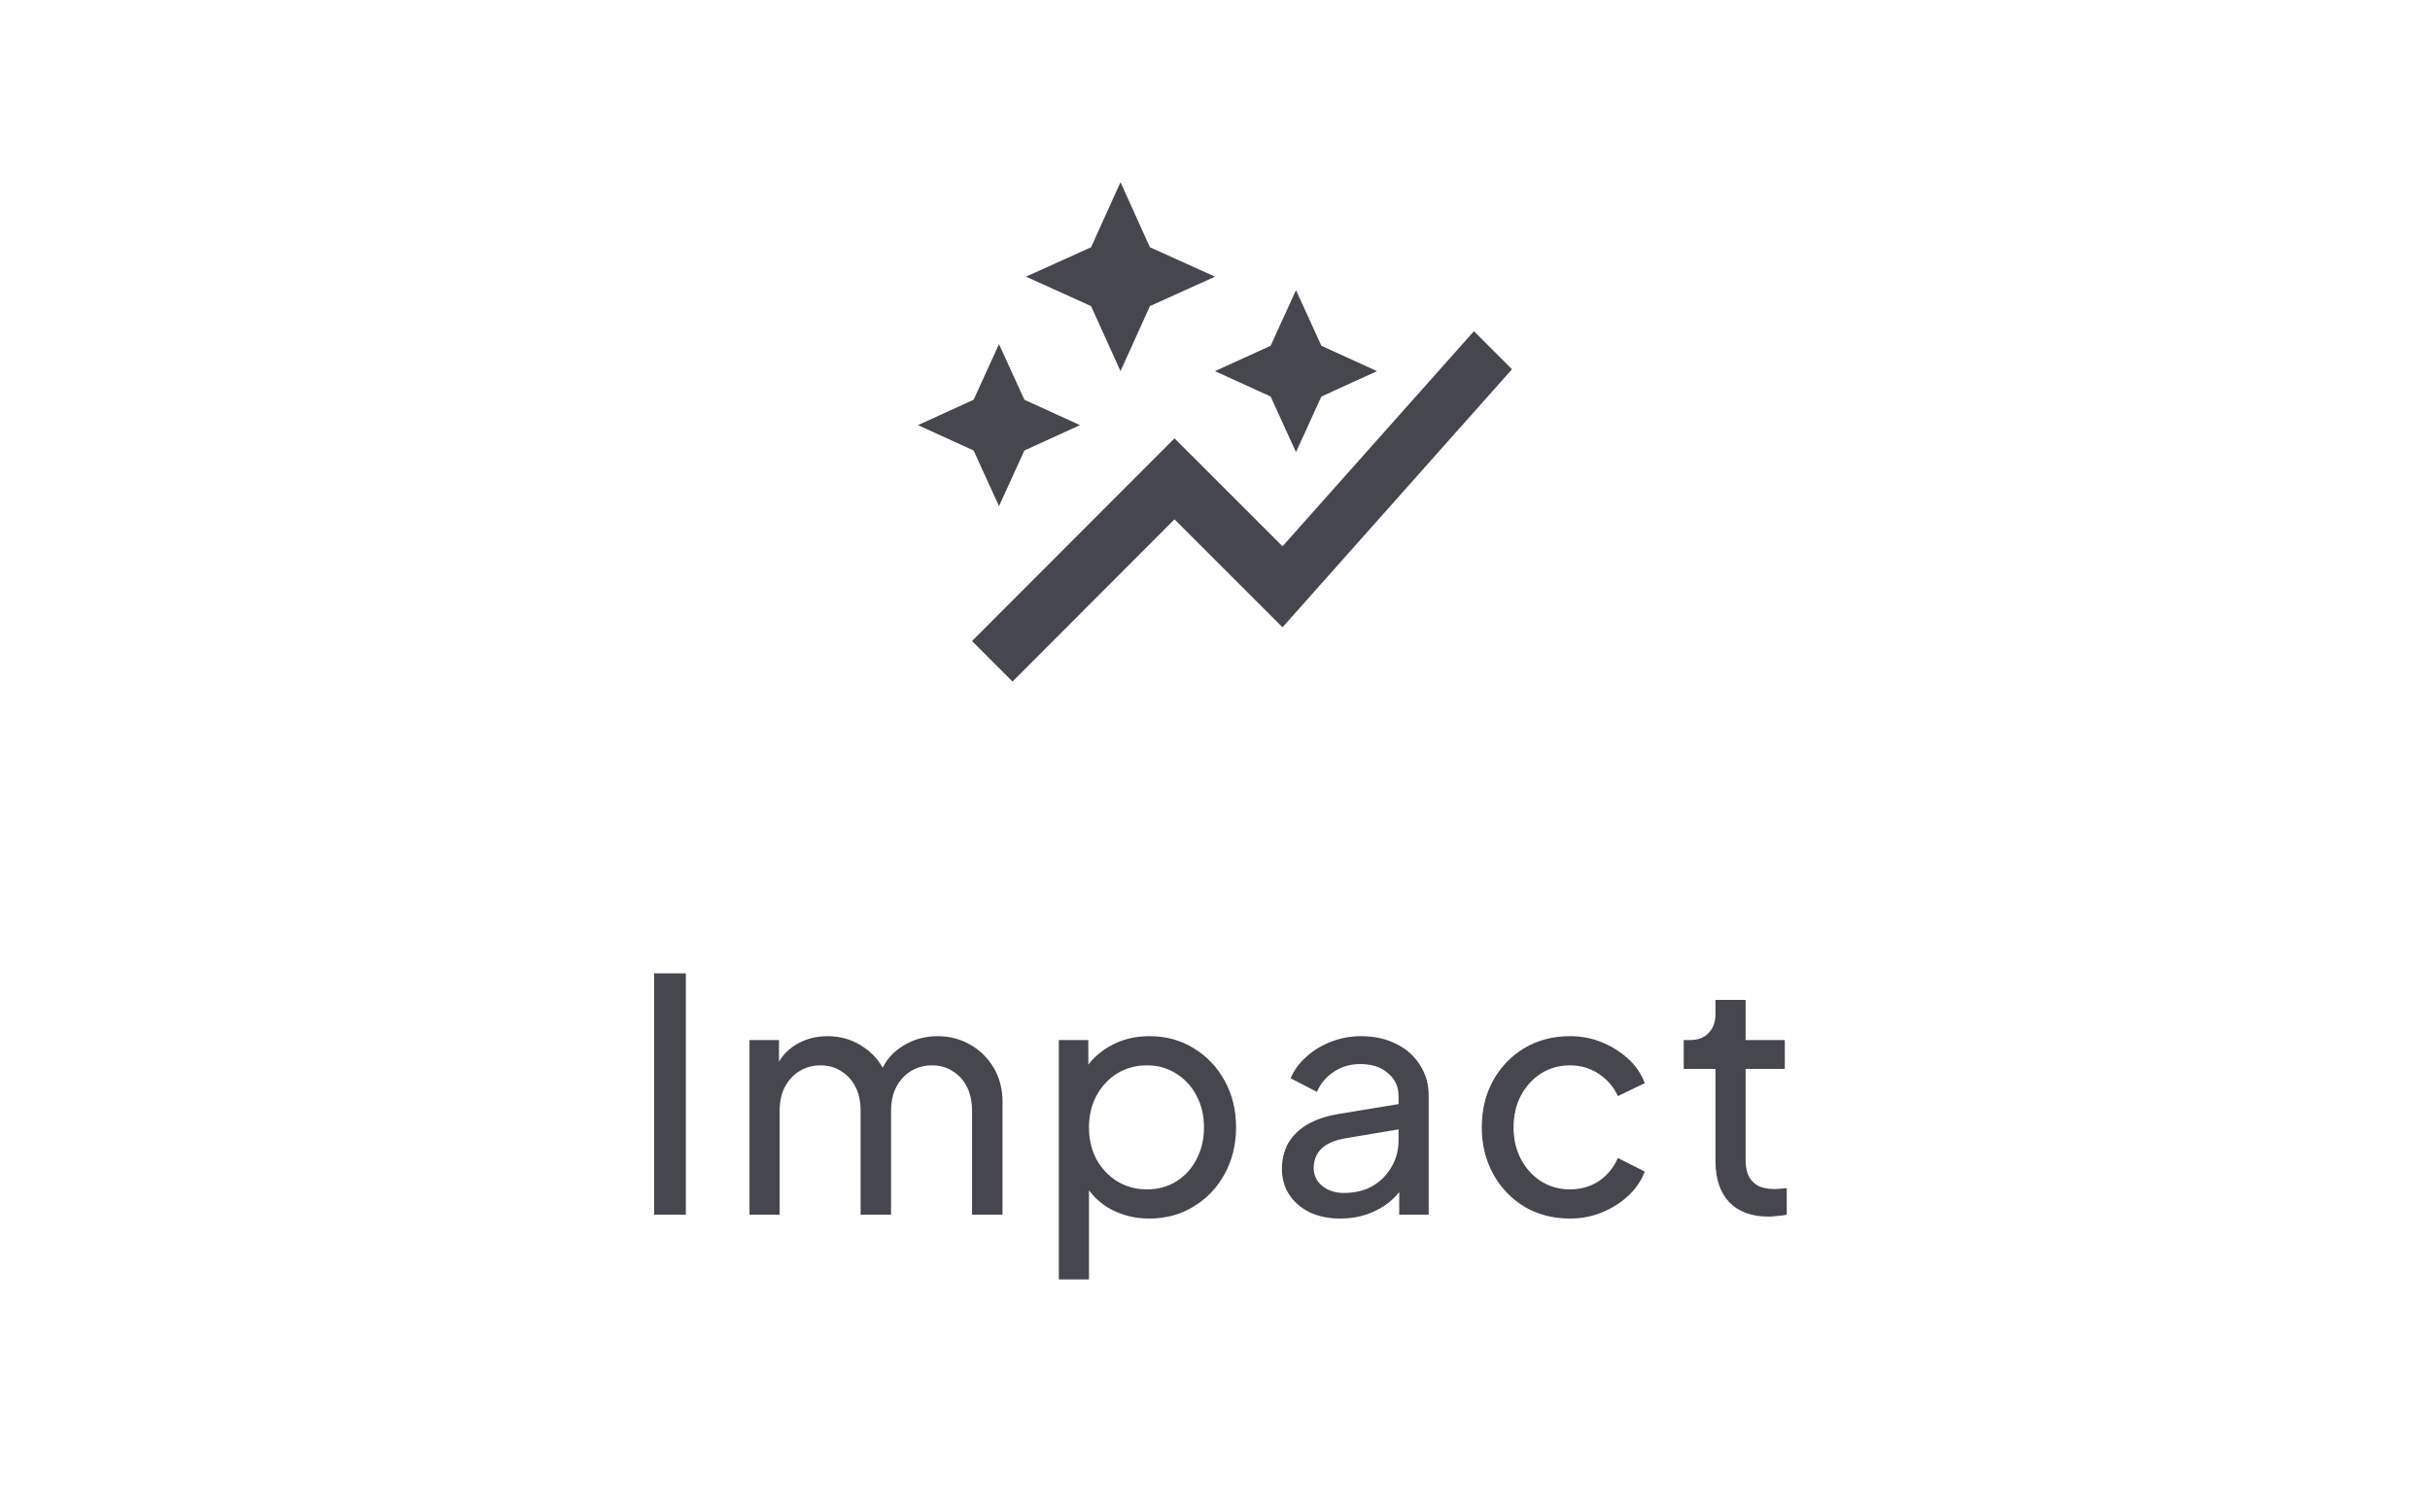 <svg width="90" height="56" viewBox="0 0 90 56" fill="none" xmlns="http://www.w3.org/2000/svg">
<g clip-path="url(#clip0_59941_309)">
<path d="M47.06 14.69L45 13.75L47.06 12.81L48 10.75L48.94 12.81L51 13.75L48.94 14.69L48 16.75L47.06 14.69ZM37 18.75L37.94 16.69L40 15.75L37.94 14.81L37 12.75L36.06 14.81L34 15.75L36.06 16.69L37 18.75ZM41.5 13.75L42.59 11.34L45 10.25L42.59 9.16L41.5 6.75L40.41 9.16L38 10.25L40.41 11.34L41.5 13.75ZM37.5 25.25L43.5 19.24L47.5 23.24L56 13.68L54.59 12.27L47.5 20.24L43.5 16.24L36 23.75L37.5 25.25Z" fill="#46464F"/>
</g>
<path d="M24.227 45V36.06H25.402V45H24.227ZM27.759 45V38.532H28.851V39.852L28.695 39.648C28.855 39.24 29.11 38.928 29.462 38.712C29.814 38.496 30.21 38.388 30.651 38.388C31.154 38.388 31.607 38.528 32.007 38.808C32.414 39.088 32.694 39.456 32.846 39.912L32.535 39.924C32.703 39.42 32.986 39.04 33.386 38.784C33.786 38.52 34.23 38.388 34.718 38.388C35.166 38.388 35.571 38.492 35.931 38.7C36.298 38.908 36.59 39.196 36.806 39.564C37.023 39.932 37.13 40.348 37.13 40.812V45H36.002V41.172C36.002 40.812 35.938 40.508 35.81 40.26C35.682 40.012 35.507 39.82 35.282 39.684C35.066 39.54 34.81 39.468 34.514 39.468C34.227 39.468 33.967 39.54 33.734 39.684C33.511 39.82 33.331 40.016 33.194 40.272C33.066 40.52 33.002 40.82 33.002 41.172V45H31.875V41.172C31.875 40.812 31.811 40.508 31.683 40.26C31.555 40.012 31.378 39.82 31.154 39.684C30.939 39.54 30.683 39.468 30.387 39.468C30.099 39.468 29.838 39.54 29.607 39.684C29.383 39.82 29.203 40.016 29.067 40.272C28.939 40.52 28.875 40.82 28.875 41.172V45H27.759ZM39.216 47.4V38.532H40.308V39.924L40.164 39.648C40.404 39.264 40.732 38.96 41.148 38.736C41.564 38.504 42.04 38.388 42.576 38.388C43.184 38.388 43.728 38.536 44.208 38.832C44.696 39.128 45.08 39.532 45.36 40.044C45.64 40.548 45.78 41.124 45.78 41.772C45.78 42.404 45.64 42.976 45.36 43.488C45.08 44 44.696 44.404 44.208 44.7C43.728 44.996 43.18 45.144 42.564 45.144C42.044 45.144 41.568 45.028 41.136 44.796C40.712 44.564 40.384 44.236 40.152 43.812L40.332 43.62V47.4H39.216ZM42.48 44.064C42.888 44.064 43.252 43.964 43.572 43.764C43.892 43.564 44.14 43.292 44.316 42.948C44.5 42.596 44.592 42.204 44.592 41.772C44.592 41.324 44.5 40.932 44.316 40.596C44.14 40.252 43.892 39.98 43.572 39.78C43.252 39.572 42.888 39.468 42.48 39.468C42.072 39.468 41.704 39.568 41.376 39.768C41.056 39.968 40.8 40.244 40.608 40.596C40.424 40.94 40.332 41.332 40.332 41.772C40.332 42.204 40.424 42.596 40.608 42.948C40.8 43.292 41.056 43.564 41.376 43.764C41.704 43.964 42.072 44.064 42.48 44.064ZM49.639 45.144C49.215 45.144 48.839 45.068 48.511 44.916C48.191 44.756 47.939 44.54 47.755 44.268C47.571 43.988 47.479 43.668 47.479 43.308C47.479 42.964 47.551 42.656 47.695 42.384C47.847 42.104 48.079 41.868 48.391 41.676C48.711 41.484 49.111 41.348 49.591 41.268L51.991 40.872V41.808L49.843 42.168C49.427 42.24 49.123 42.372 48.931 42.564C48.747 42.756 48.655 42.992 48.655 43.272C48.655 43.536 48.759 43.756 48.967 43.932C49.183 44.108 49.451 44.196 49.771 44.196C50.179 44.196 50.531 44.112 50.827 43.944C51.131 43.768 51.367 43.532 51.535 43.236C51.711 42.94 51.799 42.612 51.799 42.252V40.608C51.799 40.256 51.667 39.972 51.403 39.756C51.147 39.532 50.807 39.42 50.383 39.42C50.015 39.42 49.687 39.516 49.399 39.708C49.119 39.892 48.911 40.14 48.775 40.452L47.803 39.948C47.923 39.652 48.115 39.388 48.379 39.156C48.643 38.916 48.951 38.728 49.303 38.592C49.655 38.456 50.023 38.388 50.407 38.388C50.903 38.388 51.339 38.484 51.715 38.676C52.091 38.86 52.383 39.12 52.591 39.456C52.807 39.784 52.915 40.168 52.915 40.608V45H51.823V43.776L52.027 43.848C51.891 44.104 51.707 44.328 51.475 44.52C51.243 44.712 50.971 44.864 50.659 44.976C50.347 45.088 50.007 45.144 49.639 45.144ZM58.145 45.144C57.513 45.144 56.949 44.996 56.453 44.7C55.965 44.404 55.581 44 55.301 43.488C55.021 42.976 54.881 42.4 54.881 41.76C54.881 41.112 55.021 40.536 55.301 40.032C55.581 39.528 55.965 39.128 56.453 38.832C56.949 38.536 57.513 38.388 58.145 38.388C58.569 38.388 58.965 38.464 59.333 38.616C59.701 38.768 60.025 38.972 60.305 39.228C60.585 39.484 60.789 39.784 60.917 40.128L59.921 40.608C59.769 40.272 59.537 40 59.225 39.792C58.913 39.576 58.553 39.468 58.145 39.468C57.753 39.468 57.397 39.568 57.077 39.768C56.765 39.968 56.517 40.24 56.333 40.584C56.149 40.928 56.057 41.324 56.057 41.772C56.057 42.204 56.149 42.596 56.333 42.948C56.517 43.292 56.765 43.564 57.077 43.764C57.397 43.964 57.753 44.064 58.145 44.064C58.553 44.064 58.913 43.96 59.225 43.752C59.537 43.536 59.769 43.252 59.921 42.9L60.917 43.404C60.789 43.74 60.585 44.04 60.305 44.304C60.025 44.56 59.701 44.764 59.333 44.916C58.965 45.068 58.569 45.144 58.145 45.144ZM65.504 45.072C64.872 45.072 64.384 44.892 64.04 44.532C63.704 44.172 63.536 43.664 63.536 43.008V39.6H62.36V38.532H62.6C62.888 38.532 63.116 38.444 63.284 38.268C63.452 38.092 63.536 37.86 63.536 37.572V37.044H64.652V38.532H66.104V39.6H64.652V42.972C64.652 43.188 64.684 43.376 64.748 43.536C64.82 43.696 64.936 43.824 65.096 43.92C65.256 44.008 65.468 44.052 65.732 44.052C65.788 44.052 65.856 44.048 65.936 44.04C66.024 44.032 66.104 44.024 66.176 44.016V45C66.072 45.024 65.956 45.04 65.828 45.048C65.7 45.064 65.592 45.072 65.504 45.072Z" fill="#46464F"/>
<defs>
<clipPath id="clip0_59941_309">
<rect x="17" width="56" height="32" rx="16" fill="white"/>
</clipPath>
</defs>
</svg>
